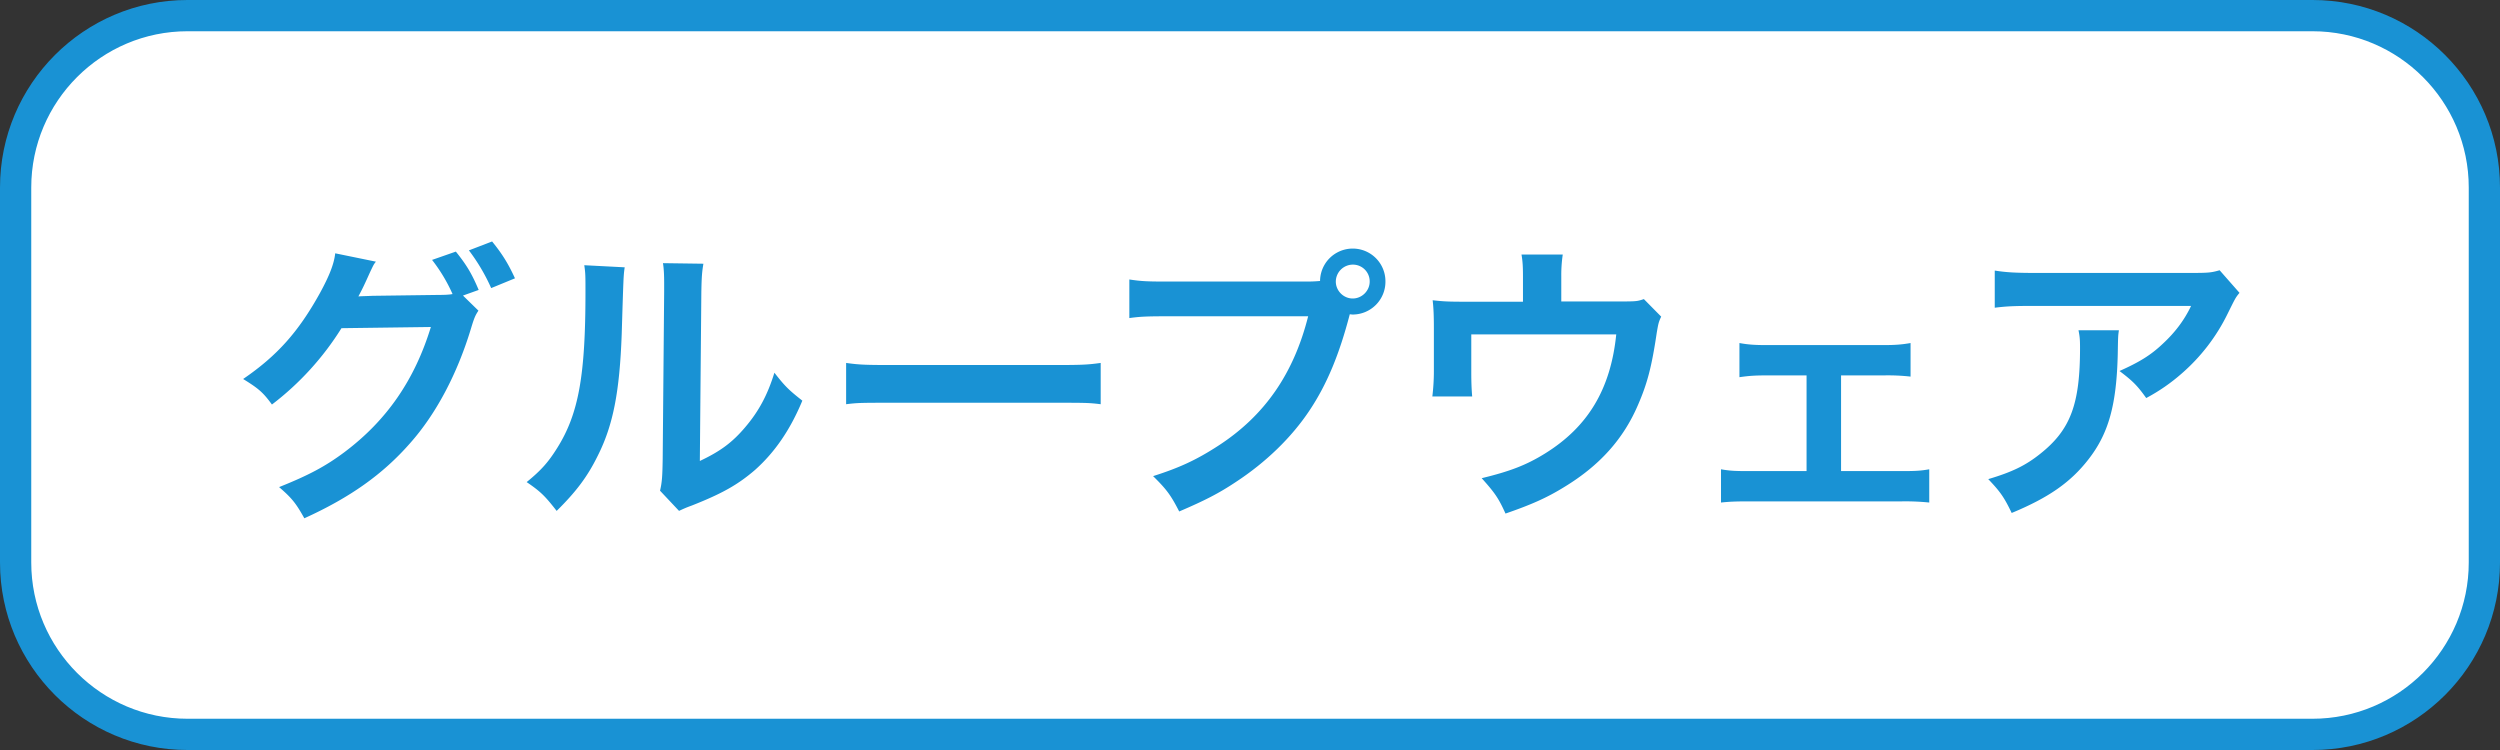 <svg preserveAspectRatio="none" xmlns="http://www.w3.org/2000/svg" width="80" height="24" viewBox="0 0 80 24"><rect x="0" y="0" width="80" height="24" fill="#333333" stroke="none"/><path fill-rule="evenodd" clip-rule="evenodd" fill="#FFF" d="M6 23.5A5.506 5.506 0 0 1 .5 18V6C.5 2.967 2.967.5 6 .5h68c3.032 0 5.5 2.467 5.5 5.5v12c0 3.032-2.468 5.5-5.5 5.5H6z"/><path fill="#1992D4" d="M74 1c2.757 0 5 2.243 5 5v12c0 2.757-2.243 5-5 5H6c-2.757 0-5-2.243-5-5V6c0-2.757 2.243-5 5-5h68m0-1H6C2.69 0 0 2.69 0 6v12c0 3.311 2.69 6 6 6h68c3.311 0 6-2.689 6-6V6c0-3.31-2.689-6-6-6z"/><g><g fill="#1992D4"><path d="M15.31 9.941c-.095.143-.133.219-.238.57-.437 1.445-1.112 2.729-1.948 3.67-.875.998-1.921 1.739-3.385 2.404-.266-.475-.39-.637-.808-.998.95-.38 1.483-.665 2.082-1.111 1.359-1.018 2.253-2.311 2.775-4.012l-2.861.038a9.178 9.178 0 0 1-2.225 2.443c-.285-.39-.428-.513-.922-.817 1.084-.741 1.768-1.502 2.462-2.757.295-.542.447-.922.485-1.265l1.302.267c-.076.095-.076.104-.19.342-.171.381-.238.523-.371.771.104-.01.257-.01.456-.02l2.082-.028c.247 0 .371-.009.476-.028a5.213 5.213 0 0 0-.656-1.093l.761-.266c.352.438.513.713.731 1.227l-.503.18.495.483zm.408-.722a6.107 6.107 0 0 0-.713-1.207l.742-.285c.333.409.523.723.732 1.179l-.761.313zM19.99 8.554c-.038.266-.038.266-.095 2.129-.066 1.854-.275 2.929-.77 3.907-.323.656-.685 1.141-1.312 1.759-.37-.476-.513-.618-.96-.922.466-.38.694-.638.979-1.094.685-1.093.903-2.319.903-4.981 0-.523 0-.608-.038-.865l1.293.067zm2.519-.115c-.047.275-.057.438-.066.903l-.048 5.409c.666-.314 1.046-.6 1.455-1.084.437-.514.713-1.036.931-1.74.333.428.457.551.894.894-.39.94-.885 1.654-1.512 2.215-.542.466-1.036.751-2.025 1.141-.209.076-.285.114-.409.171l-.608-.646c.066-.275.076-.484.085-1.008l.047-5.361v-.285c0-.237-.009-.447-.038-.627l1.294.018zM27.076 11.614c.418.058.599.067 1.54.067h5.066c.941 0 1.122-.009 1.54-.067v1.321c-.38-.047-.484-.047-1.549-.047h-5.048c-1.065 0-1.169 0-1.549.047v-1.321zM41.719 9.01c.172 0 .314 0 .523-.019a1.045 1.045 0 0 1 2.092.019 1.05 1.05 0 0 1-1.037 1.055c-.02 0-.037 0-.104-.009-.334 1.283-.732 2.243-1.283 3.07-.58.875-1.408 1.673-2.368 2.301-.542.361-.989.589-1.807.94-.266-.513-.39-.693-.836-1.131.836-.266 1.378-.514 2.082-.97 1.483-.96 2.415-2.3 2.88-4.145h-4.525c-.637 0-.855.01-1.197.057V8.943c.371.057.57.067 1.217.067h4.363zm1.027 0c0 .295.246.542.541.542s.543-.247.543-.542a.536.536 0 0 0-.543-.542.547.547 0 0 0-.541.542zM53.158 10.132c-.086.181-.094.237-.143.522-.162 1.093-.305 1.626-.598 2.301-.467 1.093-1.227 1.939-2.35 2.623-.57.353-1.064.57-1.891.856-.219-.485-.334-.656-.762-1.132.904-.219 1.426-.418 2.025-.789 1.379-.855 2.102-2.062 2.281-3.812h-4.639v1.226c0 .294.01.551.029.76h-1.275c.029-.237.049-.532.049-.798v-1.378c0-.399-.01-.646-.039-.903.334.038.504.047 1.027.047h1.863v-.816c0-.304-.01-.476-.047-.694h1.32a4.553 4.553 0 0 0-.047.685v.817h1.711c.703 0 .703 0 .932-.076l.554.561zM58.914 15.075h1.939c.445 0 .617-.01.883-.058v1.064a7.562 7.562 0 0 0-.883-.037h-4.896c-.428 0-.617.009-.885.037v-1.064c.268.048.438.058.875.058h1.863v-3.062h-1.273c-.352 0-.551.01-.875.057v-1.093c.258.048.484.066.865.066h3.736c.398 0 .607-.019.875-.066v1.074a6.537 6.537 0 0 0-.865-.038h-1.359v3.062zM67.805 10.569c-.027.181-.027.19-.037.77-.039 1.626-.295 2.538-.941 3.365-.57.731-1.264 1.217-2.453 1.711-.246-.513-.371-.685-.75-1.083.77-.229 1.197-.438 1.662-.809.971-.77 1.275-1.588 1.275-3.384 0-.285-.01-.371-.049-.57h1.293zm3.859-1.198c-.133.162-.133.171-.379.666a6.044 6.044 0 0 1-1.465 1.911 5.914 5.914 0 0 1-1.141.789c-.285-.399-.428-.542-.855-.865.637-.285.998-.504 1.389-.875.389-.361.684-.751.902-1.208h-4.99c-.666 0-.904.01-1.293.058V8.658c.361.057.656.076 1.311.076h4.963c.57 0 .656-.01.922-.086l.636.723z"/></g></g></svg>